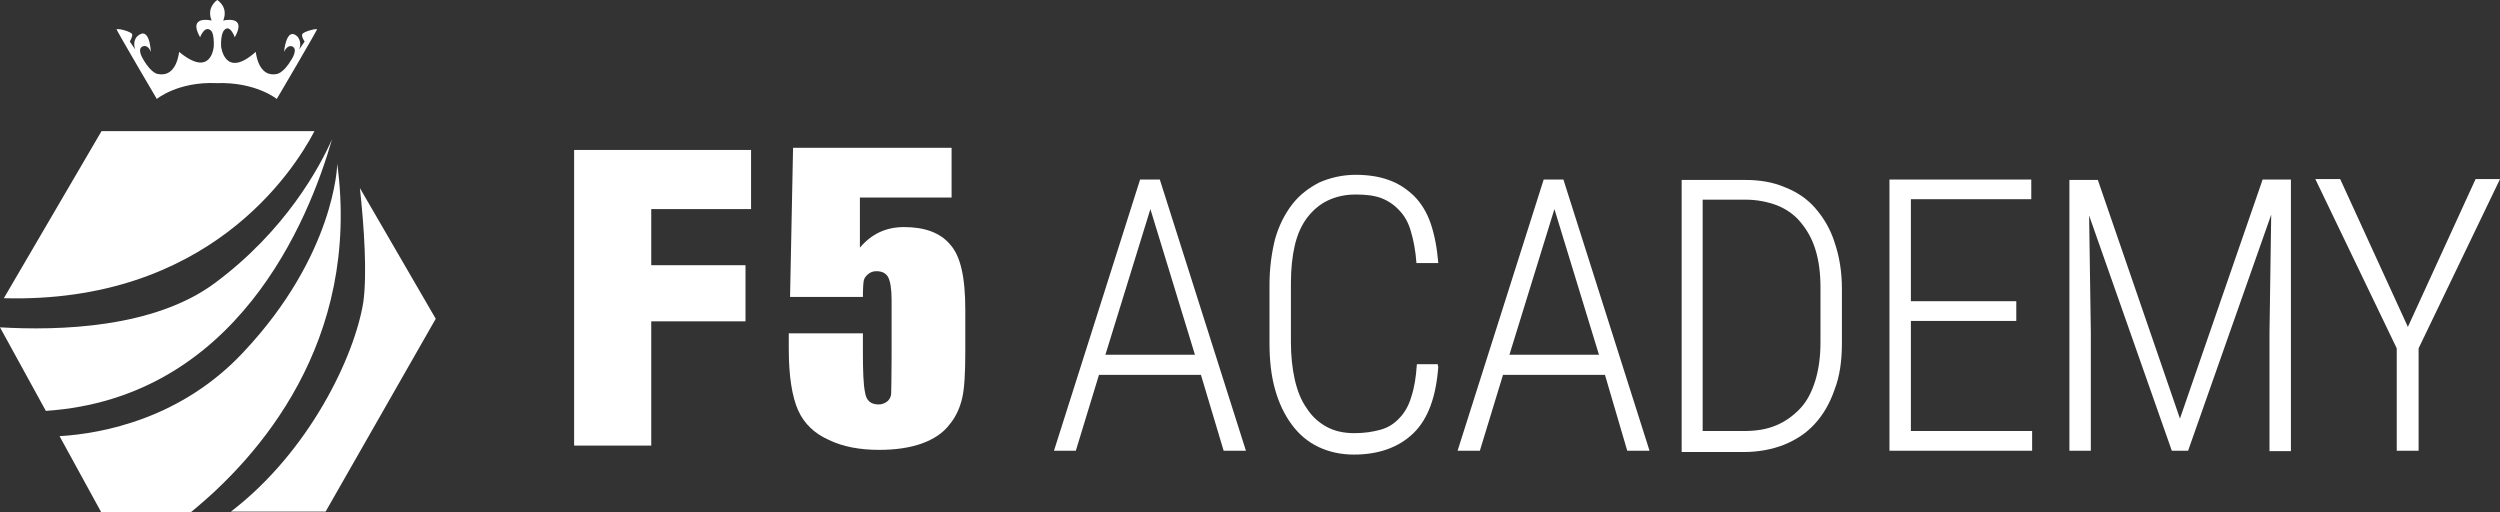 <?xml version="1.0" encoding="utf-8"?>
<!-- Generator: Adobe Illustrator 18.0.0, SVG Export Plug-In . SVG Version: 6.00 Build 0)  -->
<!DOCTYPE svg PUBLIC "-//W3C//DTD SVG 1.1//EN" "http://www.w3.org/Graphics/SVG/1.1/DTD/svg11.dtd">
<svg version="1.1" id="Layer_1" xmlns="http://www.w3.org/2000/svg" xmlns:xlink="http://www.w3.org/1999/xlink" x="0px" y="0px"
	 viewBox="0 371.7 583.5 119.6" enable-background="new 0 371.7 583.5 119.6" xml:space="preserve">
<rect x="0" y="371.7" width="583.5" height="119.6" fill="#333333" stroke="none"/>
<g>
	<g>
		<path fill="#FFFFFF" d="M77.5,404.2L77.5,404.2c-2.9,6.5-10.8,21.3-27.4,33.6C35.9,448.3,13.8,448.9,0,448.1l10.7,19.5
			C55.2,464.6,72,423.3,77.5,404.2z"/>
		<path fill="#FFFFFF" d="M73.4,402.3H23.7l-22.8,39C48.4,442.6,68.4,411.9,73.4,402.3z"/>
		<path fill="#FFFFFF" d="M84,415.6c1,9.2,1.7,20.1,0.8,26.6c-2,12.6-12.6,34.9-30.9,48.9h22.1l25.7-45L84,415.6z"/>
		<path fill="#FFFFFF" d="M78.7,409.8v0.4c0,0-0.5,20.9-21.8,43.6c-14.4,15.5-32.8,19.1-43,19.7l9.7,17.7h21
			C60.2,478.5,84.3,451.6,78.7,409.8z"/>
	</g>
	<path fill="#FFFFFF" d="M70.6,379.6c-0.4,0.5,0.5,1.8,0.5,1.8l-1.3,1.9c0.8-1.9-0.4-3.1-0.4-3.1c-2.6-2.4-3.1,3.6-3.1,3.6
		c0.8-1.7,1.8-1.3,1.8-1.3c1.6,0.5,0,3,0,3c-2.1,3.6-3.7,3.5-3.7,3.5c-4.2,0.7-4.7-5.2-4.7-5.2c-7.3,6.5-8.1-1.3-8.1-1.3
		c-0.1-2.7,0.6-3.6,0.6-3.6c1.4-1.9,2.6,1.5,2.6,1.5c3-5.3-2.7-3.9-2.7-3.9c1.3-3.2-1.4-4.8-1.4-4.8s-2.6,1.7-1.3,4.8
		c0,0-5.7-1.4-2.7,3.9c0,0,1.1-3,2.6-1.5c0,0,0.7,0.6,0.6,3.6c0,0-0.5,7.6-8.1,1.3c0,0-0.5,5.9-4.7,5.2c0,0-1.6,0.2-3.7-3.5
		c0,0-1.6-2.5,0-3c0,0,1.1-0.5,1.8,1.3c0,0-0.2-6.3-3.2-3.6c0,0-1.2,1.2-0.4,3.1l-1.3-1.9c0,0,0.8-1.4,0.5-1.8
		c-0.4-0.5-2.6-1.2-3.6-1.1c-0.2,0,9.4,16.3,9.4,16.3s4.9-4.1,14-3.7c9.1-0.3,14,3.7,14,3.7s9.6-16.3,9.4-16.3
		C73.3,378.4,71,379.1,70.6,379.6z"/>
</g>
<g>
	<polygon fill="#FFFFFF" points="134,406.7 175.3,406.7 175.3,420.5 152,420.5 152,433.6 174,433.6 174,446.7 152,446.7 152,475.7 
		134,475.7 	"/>
	<path fill="#FFFFFF" d="M222.1,406.7v11.1h-21.4v11.7c2.7-3.2,6.1-4.8,10.3-4.8c4.8,0,8.4,1.3,10.7,4c2.5,2.7,3.6,7.7,3.6,15.3v9.8
		c0,4.9-0.2,8.5-0.7,10.7s-1.4,4.4-3,6.3c-1.5,2-3.7,3.4-6.4,4.4c-2.8,1-6.1,1.5-10,1.5c-4.4,0-8.4-0.7-11.7-2.3
		c-3.4-1.5-5.8-3.8-7.2-6.9c-1.4-3.1-2.2-7.9-2.2-14.3v-3.7h17.3v4.3c0,4.4,0.1,7.6,0.5,9.5c0.3,1.9,1.3,2.8,3.2,2.8
		c0.8,0,1.5-0.3,2.1-0.8c0.5-0.5,0.8-1.1,0.8-1.8s0.1-3.3,0.1-8.2v-13.6c0-2.6-0.3-4.3-0.8-5.3c-0.5-0.9-1.4-1.4-2.7-1.4
		c-0.8,0-1.4,0.2-2,0.7s-0.9,1-1,1.5c-0.1,0.5-0.2,1.9-0.2,3.8h-17l0.7-34.8h37V406.7z"/>
	<g>
		<path fill="#FFFFFF" d="M280.3,459.2h-23.8l-5.4,17.7H246l20.1-63.3h4.6l20.1,63.3h-5.2L280.3,459.2z M258,454.5h20.9l-10.4-34
			L258,454.5z"/>
		<path fill="#FFFFFF" d="M335.7,457.2c-0.5,7.1-2.4,12.3-5.8,15.6c-3.4,3.3-8.1,5-13.9,5c-3,0-5.8-0.6-8.3-1.8
			c-2.5-1.2-4.5-2.9-6.2-5.2c-1.7-2.3-3-5-3.9-8.2c-0.9-3.2-1.3-6.8-1.3-10.8v-13.6c0-3.9,0.5-7.5,1.3-10.7c0.9-3.2,2.3-5.9,4-8.1
			s3.8-3.8,6.3-5.1c2.5-1.1,5.4-1.8,8.5-1.8c2.9,0,5.5,0.4,7.7,1.2c2.3,0.8,4.2,2.1,5.9,3.7c1.7,1.7,3,3.8,3.9,6.4
			c0.9,2.6,1.5,5.7,1.8,9.3h-5.1c-0.2-2.9-0.7-5.4-1.3-7.4c-0.6-2.1-1.5-3.7-2.8-5c-1.1-1.2-2.6-2.2-4.2-2.8
			c-1.7-0.6-3.6-0.8-5.9-0.8c-2.5,0-4.6,0.5-6.5,1.4c-1.9,0.9-3.5,2.3-4.8,4s-2.3,3.9-2.9,6.5c-0.6,2.6-0.9,5.5-0.9,8.8v13.7
			c0,3.2,0.3,6.1,0.9,8.8c0.6,2.6,1.5,4.9,2.8,6.7c1.2,1.9,2.8,3.3,4.6,4.3s4,1.5,6.5,1.5c2.3,0,4.3-0.3,6.1-0.8s3.2-1.4,4.4-2.7
			c1.2-1.2,2.2-2.9,2.8-5c0.7-2.1,1.1-4.5,1.3-7.6h4.9V457.2z"/>
		<path fill="#FFFFFF" d="M374.6,459.2h-23.8l-5.4,17.7h-5.2l20.1-63.3h4.6l20.1,63.3h-5.2L374.6,459.2z M352.3,454.5h20.9l-10.4-34
			L352.3,454.5z"/>
		<path fill="#FFFFFF" d="M392.5,477v-63.3h14.9c3.3,0,6.4,0.5,9.2,1.7c2.8,1.1,5.2,2.7,7.1,4.9s3.5,4.8,4.5,8
			c1.1,3.2,1.7,6.8,1.7,10.8v12.7c0,4.1-0.5,7.7-1.7,10.8c-1.1,3.2-2.6,5.8-4.6,8c-2,2.2-4.3,3.7-7.2,4.9c-2.8,1.1-6,1.7-9.4,1.7
			H392.5z M397.4,418.3v54h9.6c2.9,0,5.4-0.4,7.5-1.3c2.2-0.9,4.1-2.3,5.7-4s2.7-3.9,3.5-6.5s1.2-5.6,1.2-8.9v-12.8
			c0-3.4-0.4-6.4-1.2-8.9c-0.8-2.6-2-4.6-3.5-6.4s-3.3-3-5.5-3.9c-2.2-0.8-4.6-1.3-7.3-1.3h-10V418.3z"/>
		<path fill="#FFFFFF" d="M470.6,446.6H446v25.7h28.3v4.6H441v-63.3h33.1v4.6H446V442h24.6V446.6z"/>
		<path fill="#FFFFFF" d="M489.6,413.6l19.2,55.8l19.3-55.8h6.6V477h-5v-27.6l0.4-27.6l-19.4,55.1h-3.8L487.6,422l0.4,27.3v27.6h-5
			v-63.2H489.6z"/>
		<path fill="#FFFFFF" d="M562,448l15.8-34.5h5.7l-19,39.5v23.9h-5.1V453l-19-39.5h5.8L562,448z"/>
	</g>
</g>
</svg>
